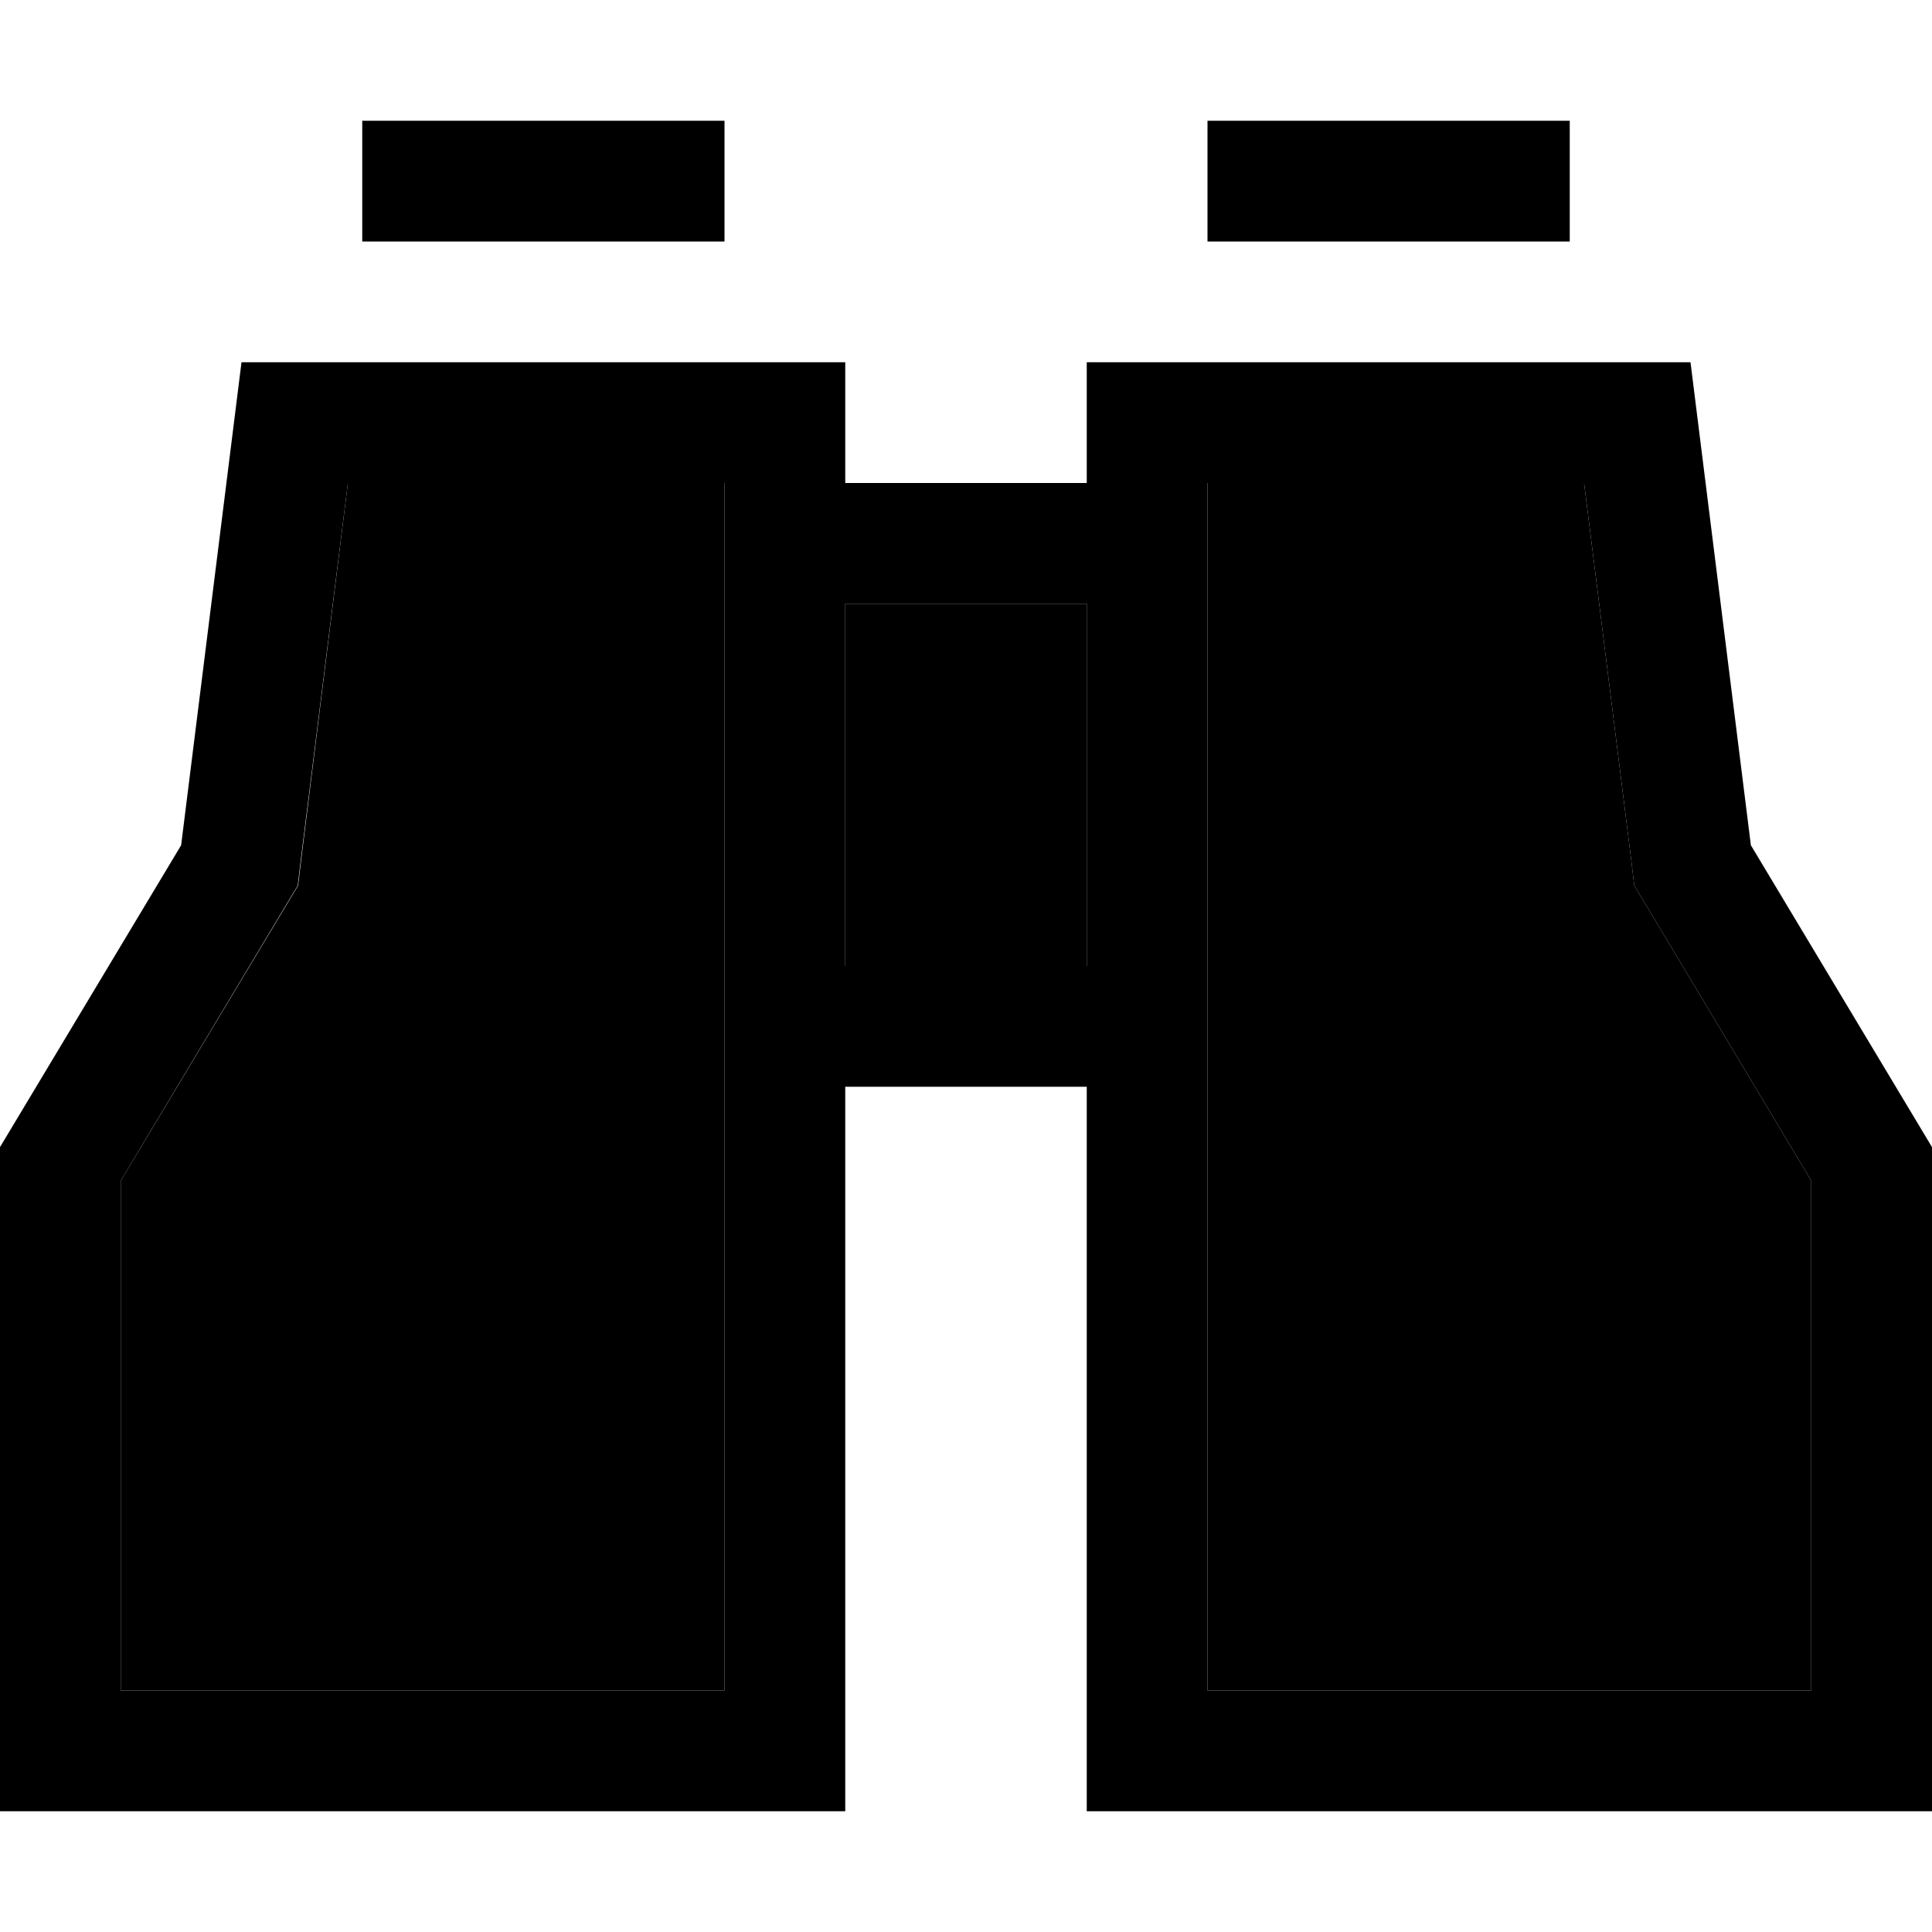 <svg xmlns="http://www.w3.org/2000/svg" viewBox="0 0 512 512"><path class="pr-icon-duotone-secondary" d="M32 312.9L32 448l160 0 0-176 0-128 0-16-99.8 0L79.8 228l-.8 6.7-3.5 5.8L32 312.9zM224 160l0 96 64 0 0-96-64 0zm96-32l0 16 0 128 0 176 160 0 0-135.1-43.4-72.4-3.5-5.8-.8-6.7L419.8 128 320 128z"/><path class="pr-icon-duotone-primary" d="M112 32L96 32l0 32 16 0 64 0 16 0 0-32-16 0-64 0zm224 0l-16 0 0 32 16 0 64 0 16 0 0-32-16 0-64 0zM75.4 240.5l3.5-5.8 .8-6.7L92.2 128l99.8 0 0 16 0 128 0 176L32 448l0-135.1 43.4-72.4zM224 256l0-96 64 0 0 96-64 0zM288 96l0 32-64 0 0-32-32 0L64 96 48 224 0 304 0 448l0 32 32 0 160 0 32 0 0-32 0-160 64 0 0 160 0 32 32 0 160 0 32 0 0-32 0-144-48-80L448 96 320 96l-32 0zm32 352l0-176 0-128 0-16 99.8 0 12.5 100 .8 6.7 3.5 5.8L480 312.9 480 448l-160 0z"/></svg>